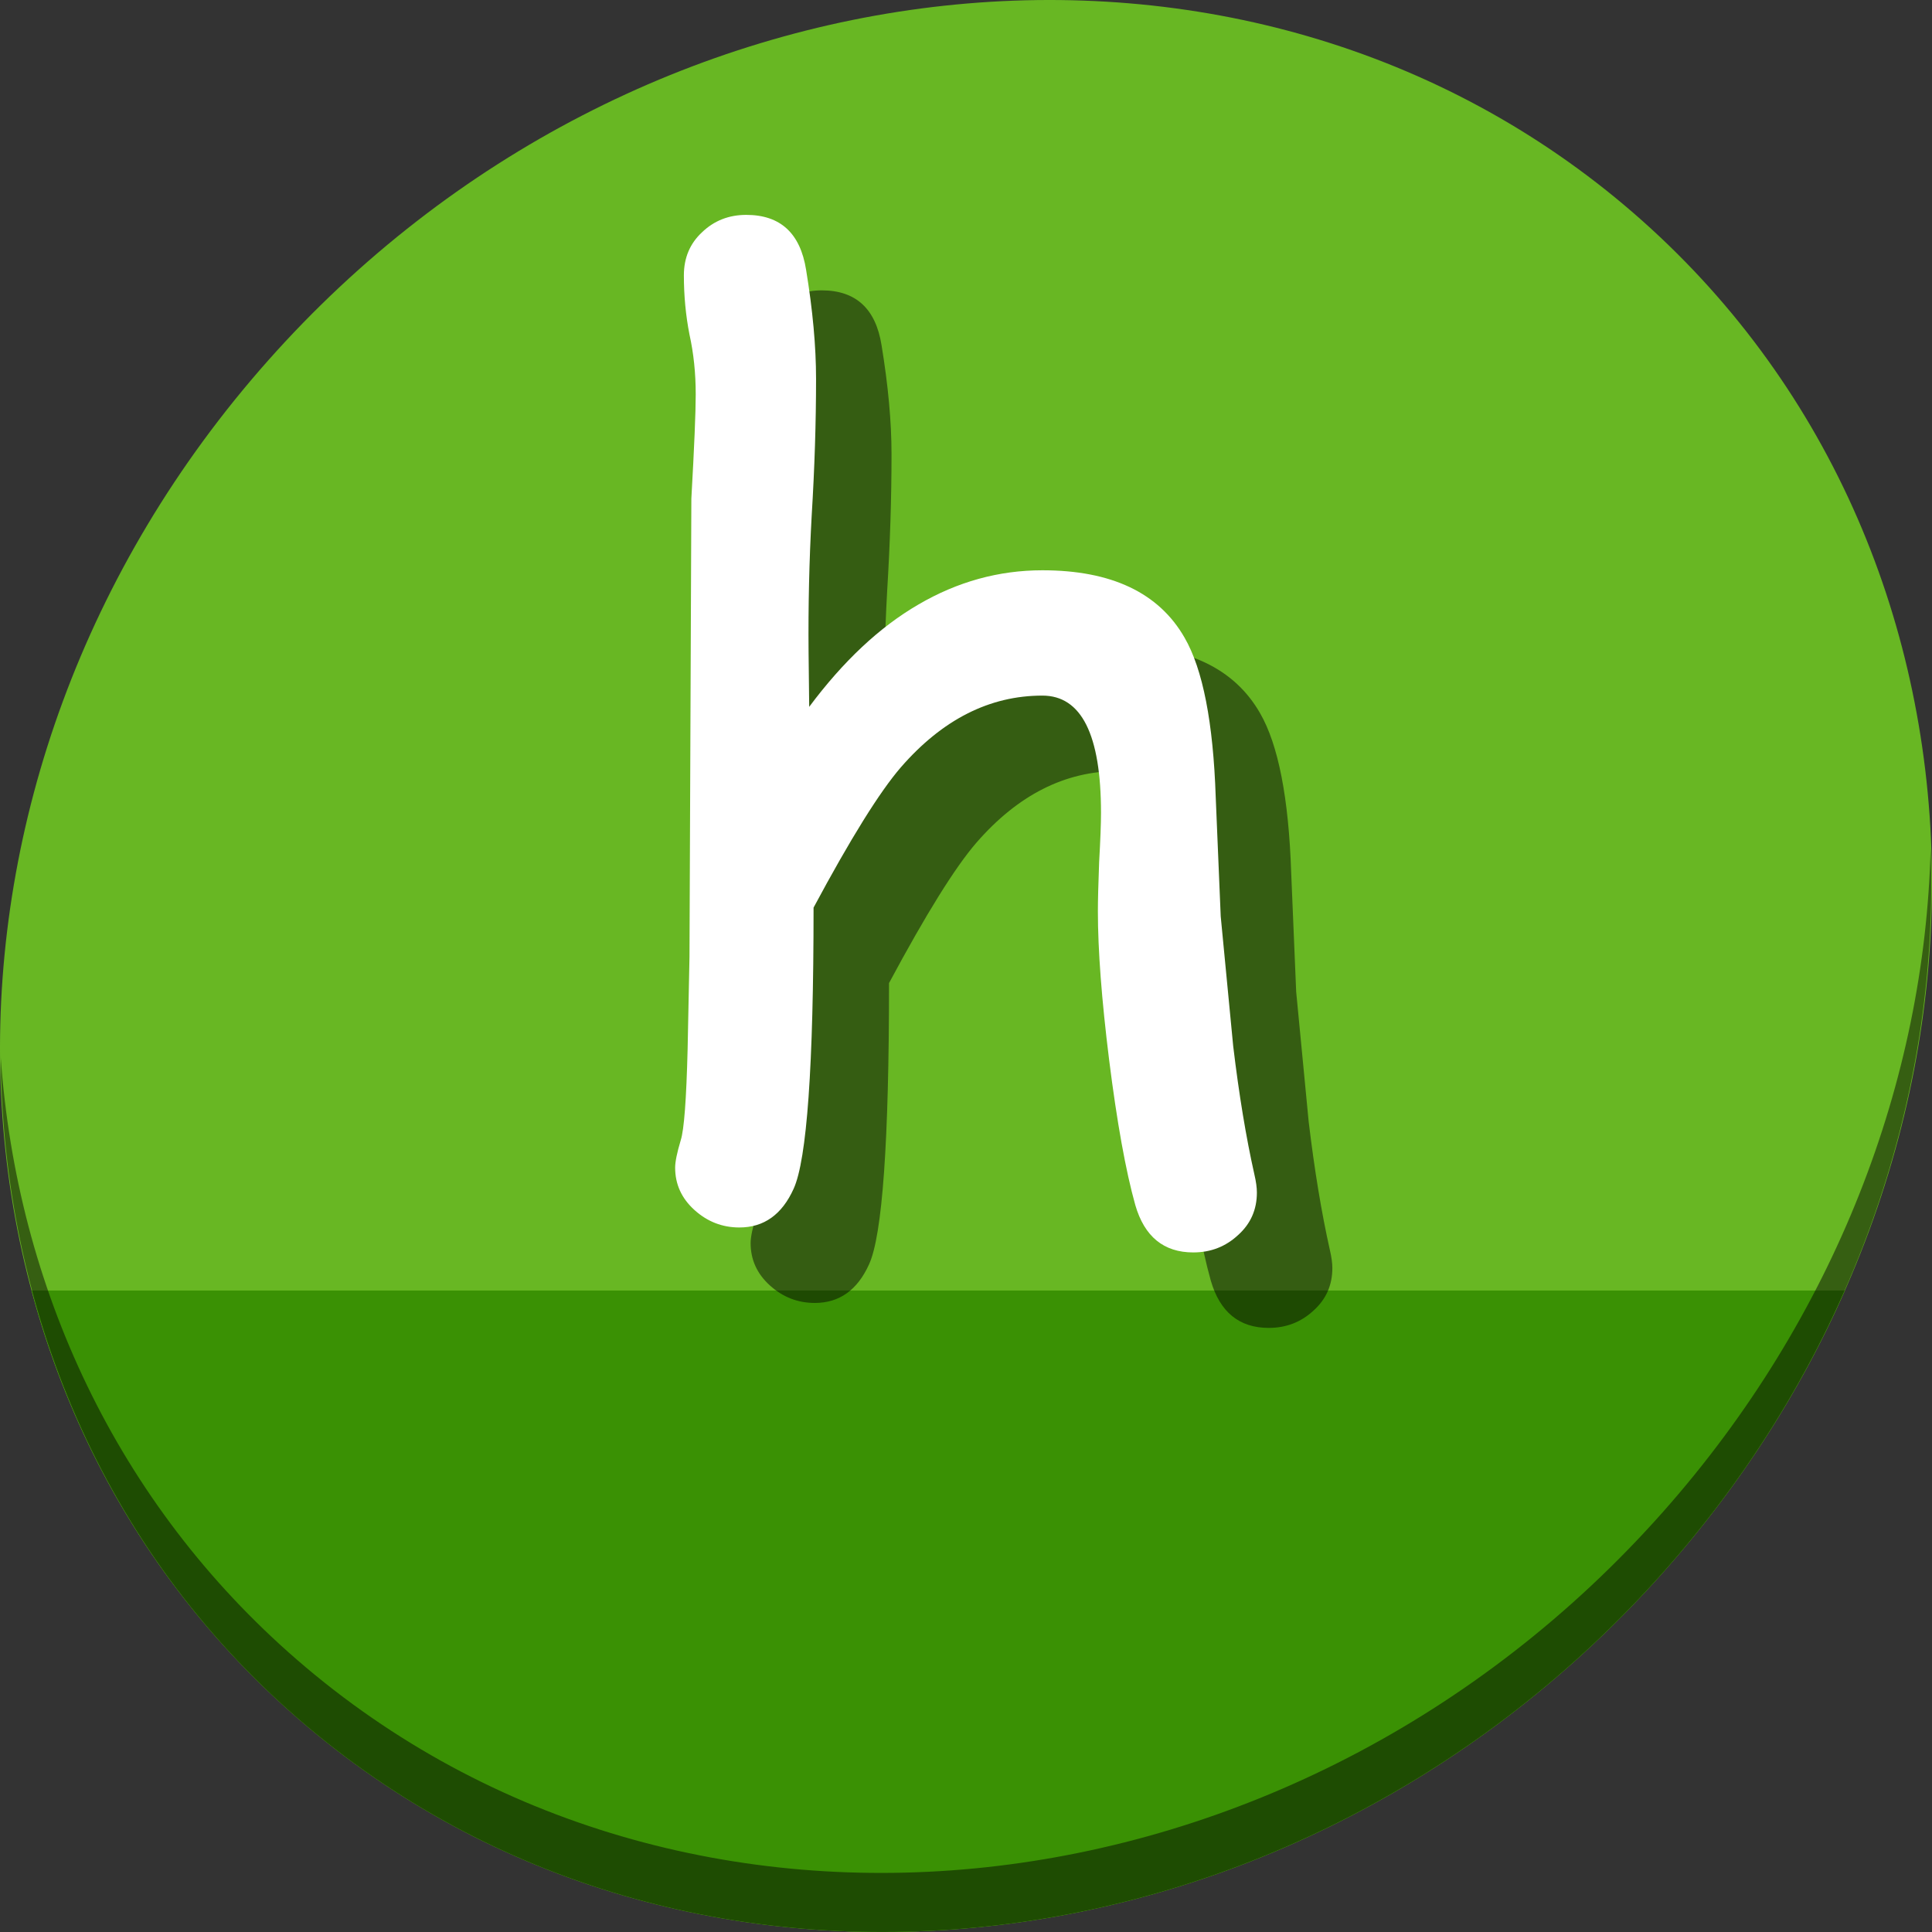 <?xml version="1.0" encoding="UTF-8" standalone="no"?>
<!-- Created with Inkscape (http://www.inkscape.org/) -->

<svg
   xmlns:dc="http://purl.org/dc/elements/1.1/"
   xmlns:cc="http://creativecommons.org/ns#"
   xmlns:rdf="http://www.w3.org/1999/02/22-rdf-syntax-ns#"
   xmlns:svg="http://www.w3.org/2000/svg"
   xmlns="http://www.w3.org/2000/svg"
   xmlns:sodipodi="http://sodipodi.sourceforge.net/DTD/sodipodi-0.dtd"
   xmlns:inkscape="http://www.inkscape.org/namespaces/inkscape"
   width="512"
   height="512"
   id="svg2"
   version="1.1"
   inkscape:version="0.92.2 5c3e80d, 2017-08-06"
   sodipodi:docname="text-x-objchdr.svg">
  <rect width="100%" height="100%" fill="#333333" stroke="none"/>
  <defs
     id="defs4" />
  <sodipodi:namedview
     id="base"
     pagecolor="#ffffff"
     bordercolor="#666666"
     borderopacity="1.0"
     inkscape:pageopacity="0.0"
     inkscape:pageshadow="2"
     inkscape:zoom="0.30333332"
     inkscape:cx="-395.29197"
     inkscape:cy="318.81623"
     inkscape:document-units="px"
     inkscape:current-layer="layer1"
     showgrid="false"
     inkscape:window-width="1366"
     inkscape:window-height="717"
     inkscape:window-x="0"
     inkscape:window-y="24"
     inkscape:window-maximized="1" />
  <g
     inkscape:label="Layer 1"
     inkscape:groupmode="layer"
     id="layer1"
     transform="translate(0,-540.362)">
    <g
       id="g834">
      <path
         style="fill:#68b723;fill-opacity:1;stroke-width:11.11"
         inkscape:connector-curvature="0"
         d="m 432.913,596.836 c 102.193,88.575 105.827,249.7 8.117,359.899 C 343.32,1066.934 181.28,1084.463 79.087,995.888 -23.106,907.314 -26.74,746.188 70.97,635.989 168.68,525.79 330.72,508.262 432.913,596.836 Z"
         id="path937" />
      <path
         style="fill:#3a9104;fill-opacity:1;stroke:none;stroke-width:1px;stroke-linecap:butt;stroke-linejoin:miter;stroke-opacity:1"
         d="M 8.365,882.362 C 19.949,925.514 43.552,965.089 79.086,995.888 181.279,1084.462 343.319,1066.934 441.029,956.735 461.38,933.783 477.319,908.617 488.902,882.362 Z"
         id="path939"
         inkscape:connector-curvature="0"
         sodipodi:nodetypes="csscc" />
      <path
         style="opacity:1;stroke-width:11.11;fill:#000000;fill-opacity:0.478"
         inkscape:connector-curvature="0"
         d="M 511.635,765.266 C 510.084,826.577 486.474,889.42 440.669,941.08 342.959,1051.279 180.919,1068.808 78.726,980.233 30.827,938.718 4.497,881.285 0.194,820.591 0.799,886.948 27.117,950.844 79.079,995.881 181.272,1084.456 343.32,1066.918 441.022,956.728 490.727,900.67 514.027,831.437 511.635,765.266 Z"
         id="path941" />
      <g
         aria-label="h"
         transform="matrix(2.986,0,0,2.986,-402.784,239.234)"
         style="font-style:normal;font-weight:normal;font-size:40px;line-height:1.25;font-family:sans-serif;letter-spacing:0px;word-spacing:0px;fill:#000000;fill-opacity:0.49;stroke:none"
         id="g862">
        <path
           d="m 247.493,218.699 q -3.929,0 -5.146,-4.206 -1.273,-4.538 -2.324,-12.894 -0.996,-8.024 -0.996,-13.171 0,-1.439 0.111,-4.372 0.166,-2.933 0.166,-4.372 0,-10.404 -5.202,-10.404 -7.028,0 -12.562,6.364 -2.822,3.265 -7.747,12.451 0,21.084 -1.771,24.958 -1.549,3.431 -4.814,3.431 -2.269,0 -3.984,-1.549 -1.716,-1.549 -1.716,-3.763 0,-0.775 0.498,-2.435 0.443,-1.383 0.609,-8.079 l 0.166,-8.19 0.166,-40.674 q 0.387,-6.862 0.387,-9.242 0,-2.822 -0.553,-5.312 -0.498,-2.546 -0.498,-5.257 0,-2.324 1.605,-3.818 1.605,-1.549 3.929,-1.549 4.538,0 5.312,4.87 0.885,5.368 0.885,9.684 0,5.811 -0.387,12.119 -0.332,6.032 -0.277,12.119 l 0.055,4.87 q 4.538,-6.087 9.684,-9.076 5.202,-3.044 11.012,-3.044 9.186,0 12.617,5.977 2.435,4.206 2.767,14.167 l 0.443,10.57 1.107,11.51 q 0.775,6.475 1.882,11.4 0.221,0.941 0.221,1.605 0,2.269 -1.66,3.763 -1.66,1.549 -3.984,1.549 z"
           style="font-style:normal;font-variant:normal;font-weight:normal;font-stretch:normal;font-size:113.333px;font-family:'Comic Sans MS';-inkscape-font-specification:'Comic Sans MS';fill:#000000;fill-opacity:0.49"
           id="path860"
           inkscape:connector-curvature="0" />
      </g>
      <g
         id="flowRoot849"
         style="font-style:normal;font-weight:normal;font-size:40px;line-height:1.25;font-family:sans-serif;letter-spacing:0px;word-spacing:0px;fill:#ffffff;fill-opacity:1;stroke:none"
         transform="matrix(2.986,0,0,2.986,-422.784,219.234)"
         aria-label="h">
        <path
           inkscape:connector-curvature="0"
           id="path857"
           style="font-style:normal;font-variant:normal;font-weight:normal;font-stretch:normal;font-size:113.333px;font-family:'Comic Sans MS';-inkscape-font-specification:'Comic Sans MS';fill:#ffffff"
           d="m 247.493,218.699 q -3.929,0 -5.146,-4.206 -1.273,-4.538 -2.324,-12.894 -0.996,-8.024 -0.996,-13.171 0,-1.439 0.111,-4.372 0.166,-2.933 0.166,-4.372 0,-10.404 -5.202,-10.404 -7.028,0 -12.562,6.364 -2.822,3.265 -7.747,12.451 0,21.084 -1.771,24.958 -1.549,3.431 -4.814,3.431 -2.269,0 -3.984,-1.549 -1.716,-1.549 -1.716,-3.763 0,-0.775 0.498,-2.435 0.443,-1.383 0.609,-8.079 l 0.166,-8.19 0.166,-40.674 q 0.387,-6.862 0.387,-9.242 0,-2.822 -0.553,-5.312 -0.498,-2.546 -0.498,-5.257 0,-2.324 1.605,-3.818 1.605,-1.549 3.929,-1.549 4.538,0 5.312,4.87 0.885,5.368 0.885,9.684 0,5.811 -0.387,12.119 -0.332,6.032 -0.277,12.119 l 0.055,4.87 q 4.538,-6.087 9.684,-9.076 5.202,-3.044 11.012,-3.044 9.186,0 12.617,5.977 2.435,4.206 2.767,14.167 l 0.443,10.57 1.107,11.51 q 0.775,6.475 1.882,11.4 0.221,0.941 0.221,1.605 0,2.269 -1.66,3.763 -1.66,1.549 -3.984,1.549 z" />
      </g>
    </g>
  </g>
</svg>

